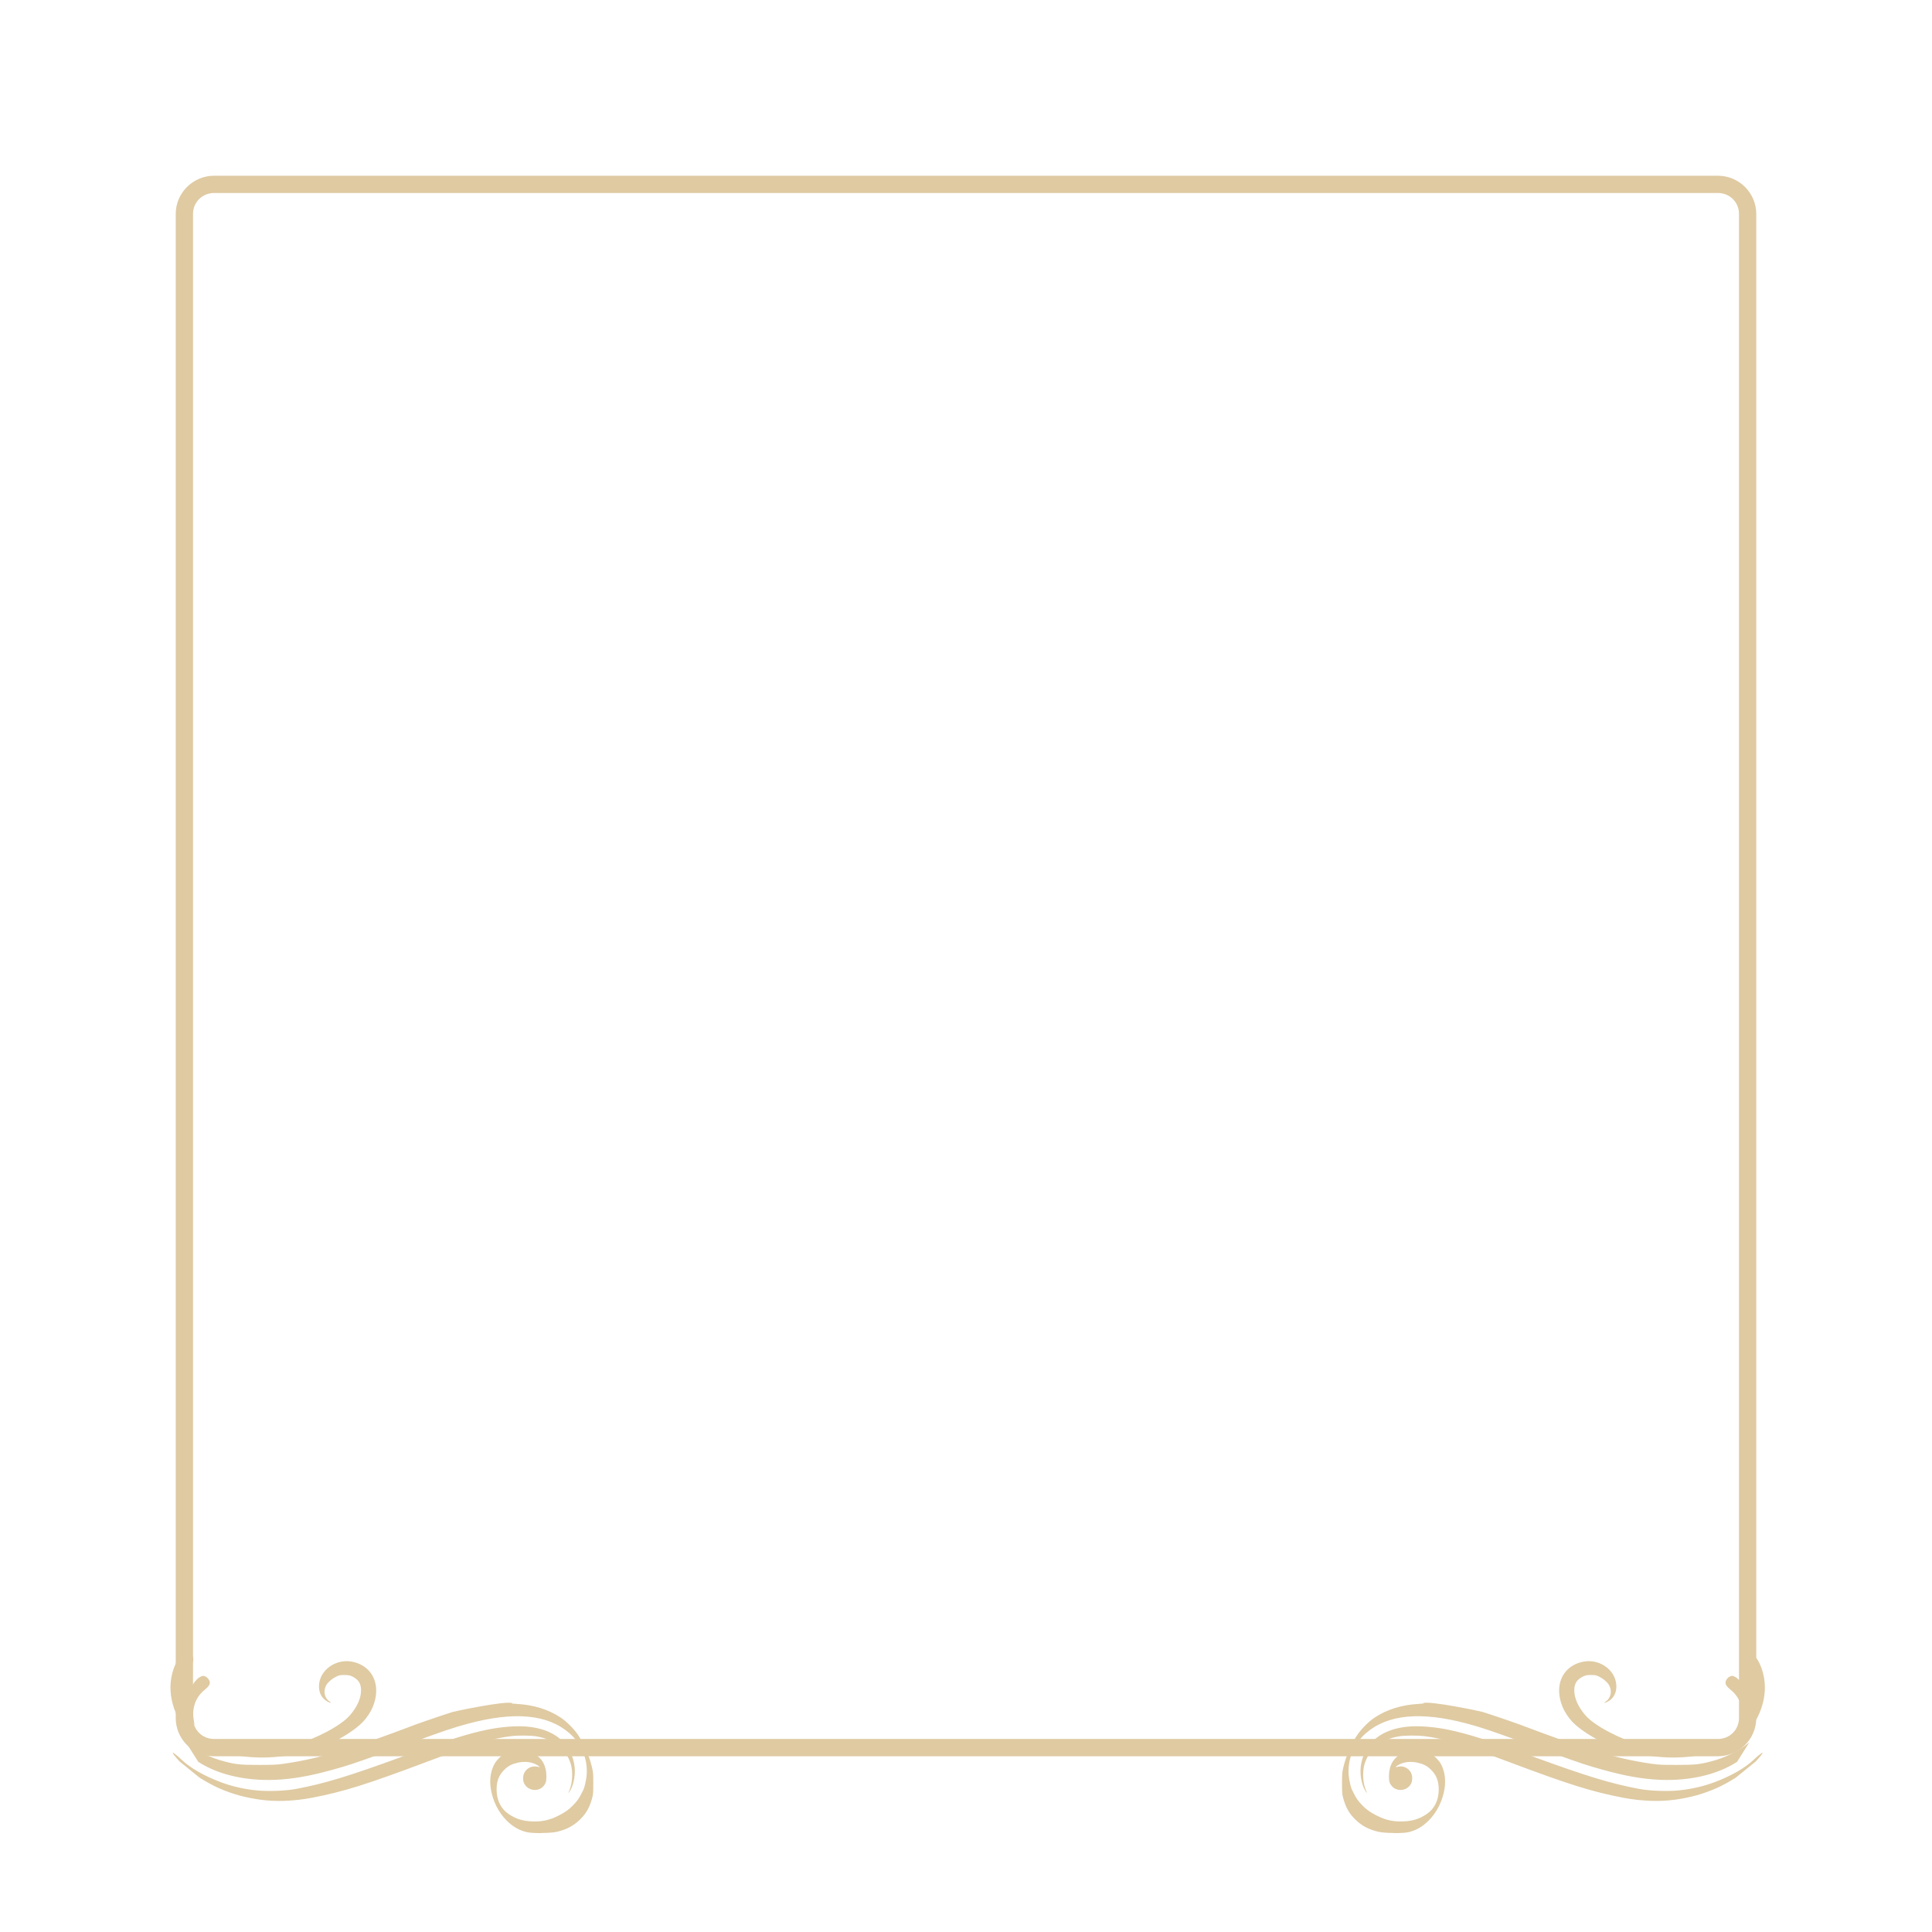 <?xml version="1.0" encoding="UTF-8" standalone="no"?>
<svg
   xmlns:dc="http://purl.org/dc/elements/1.1/"
   xmlns:cc="http://creativecommons.org/ns#"
   xmlns:rdf="http://www.w3.org/1999/02/22-rdf-syntax-ns#"
   xmlns:svg="http://www.w3.org/2000/svg"
   xmlns="http://www.w3.org/2000/svg"
   xmlns:sodipodi="http://sodipodi.sourceforge.net/DTD/sodipodi-0.dtd"
   xmlns:inkscape="http://www.inkscape.org/namespaces/inkscape"
   width="350"
   height="350"
   viewBox="0 0 92.604 92.604"
   version="1.1"
   id="svg4950"
   inkscape:version="1.0.1 (3bc2e813f5, 2020-09-07)"
   sodipodi:docname="nouveau_list_characters.svg">
  <defs
     id="defs4944" />
  <sodipodi:namedview
     id="base"
     pagecolor="#ffffff"
     bordercolor="#666666"
     borderopacity="1.0"
     inkscape:pageopacity="0.0"
     inkscape:pageshadow="2"
     inkscape:zoom="1.9539223"
     inkscape:cx="186.78282"
     inkscape:cy="428.24152"
     inkscape:document-units="mm"
     inkscape:current-layer="layer1"
     inkscape:document-rotation="0"
     showgrid="false"
     inkscape:snap-global="false"
     units="px"
     inkscape:window-width="1302"
     inkscape:window-height="1041"
     inkscape:window-x="602"
     inkscape:window-y="0"
     inkscape:window-maximized="0" />
  <g
     inkscape:label="Layer 1"
     inkscape:groupmode="layer"
     id="layer1">
    <path
       style="color:#000000;font-style:normal;font-variant:normal;font-weight:normal;font-stretch:normal;font-size:medium;line-height:normal;font-family:sans-serif;font-variant-ligatures:normal;font-variant-position:normal;font-variant-caps:normal;font-variant-numeric:normal;font-variant-alternates:normal;font-variant-east-asian:normal;font-feature-settings:normal;font-variation-settings:normal;text-indent:0;text-align:start;text-decoration:none;text-decoration-line:none;text-decoration-style:solid;text-decoration-color:#000000;letter-spacing:normal;word-spacing:normal;text-transform:none;writing-mode:lr-tb;direction:ltr;text-orientation:mixed;dominant-baseline:auto;baseline-shift:baseline;text-anchor:start;white-space:normal;shape-padding:0;shape-margin:0;inline-size:0;clip-rule:nonzero;display:inline;overflow:visible;visibility:visible;opacity:1;isolation:auto;mix-blend-mode:normal;color-interpolation:sRGB;color-interpolation-filters:linearRGB;solid-color:#000000;solid-opacity:1;vector-effect:none;fill:#dfcaa2;fill-opacity:1;fill-rule:nonzero;stroke:none;stroke-width:0.827;stroke-linecap:square;stroke-linejoin:miter;stroke-miterlimit:4;stroke-dasharray:none;stroke-dashoffset:0;stroke-opacity:1;paint-order:stroke markers fill;color-rendering:auto;image-rendering:auto;shape-rendering:auto;text-rendering:auto;enable-background:accumulate;stop-color:#000000;stop-opacity:1"
       d="m 10.264,8.423 c -1.012,-1e-7 -1.841,0.822 -1.841,1.832 v 72.094 c -1e-7,1.009 0.829,1.832 1.841,1.832 h 72.076 c 1.012,0 1.841,-0.822 1.841,-1.832 V 10.255 c 0,-1.009 -0.829,-1.832 -1.841,-1.832 z m 0,0.827 h 72.076 c 0.571,0 1.013,0.442 1.013,1.004 v 72.094 c 0,0.562 -0.443,1.004 -1.013,1.004 H 10.264 c -0.571,0 -1.014,-0.442 -1.013,-1.004 V 10.255 c 0,-0.562 0.443,-1.004 1.013,-1.004 z"
       id="path836" />
    <path
       id="path4646"
       style="fill:#dfcaa2;fill-opacity:1;stroke-width:0.024"
       d="m 25.958,87.858 c 0.289,-0.002 0.581,-0.021 0.734,-0.057 0.462,-0.109 0.788,-0.28 1.092,-0.572 0.31,-0.298 0.471,-0.579 0.6,-1.05 0.047,-0.174 0.054,-0.257 0.054,-0.696 2e-4,-0.43 -0.007,-0.532 -0.054,-0.735 -0.126,-0.549 -0.375,-1.136 -0.668,-1.576 -0.198,-0.297 -0.553,-0.654 -0.84,-0.845 -0.587,-0.39 -1.291,-0.609 -2.111,-0.656 -0.23,-0.013 -0.274,-0.021 -0.206,-0.036 -0.294,-0.13 -2.743,0.385 -2.859,0.421 -0.691,0.219 -1.891,0.634 -2.177,0.754 -0.094,0.039 -1.225,0.454 -1.484,0.545 -0.98,0.34 -1.178,0.406 -1.654,0.551 -1.009,0.306 -1.905,0.51 -2.777,0.633 -0.354,0.05 -0.49,0.056 -1.213,0.056 -0.863,-9.79e-4 -1.067,-0.021 -1.605,-0.157 -0.708,-0.18 -1.365,-0.503 -1.874,-0.922 l 0.587,0.931 c 1.009,0.658 2.463,0.965 4.002,0.844 0.864,-0.068 1.681,-0.237 2.941,-0.608 0.477,-0.14 1.23,-0.405 3.139,-1.103 1.692,-0.619 2.155,-0.776 2.846,-0.961 2.226,-0.597 3.817,-0.449 4.856,0.451 0.602,0.521 0.911,1.299 0.826,2.074 -0.024,0.215 -0.1,0.543 -0.147,0.633 -0.011,0.021 -0.056,0.109 -0.099,0.196 -0.115,0.232 -0.203,0.355 -0.397,0.555 -0.204,0.211 -0.376,0.333 -0.694,0.495 -0.438,0.222 -0.807,0.302 -1.292,0.28 -0.438,-0.02 -0.757,-0.121 -1.102,-0.351 -0.369,-0.245 -0.578,-0.664 -0.58,-1.166 -0.002,-0.412 0.109,-0.7 0.368,-0.957 0.185,-0.184 0.348,-0.271 0.637,-0.339 0.352,-0.082 0.705,-0.037 0.956,0.122 0.064,0.04 0.111,0.078 0.106,0.084 -0.005,0.005 -0.058,-0.002 -0.116,-0.015 -0.327,-0.073 -0.647,0.156 -0.676,0.487 -0.016,0.174 0.021,0.307 0.117,0.423 0.216,0.262 0.632,0.274 0.85,0.026 0.114,-0.129 0.146,-0.232 0.145,-0.467 -7.2e-4,-0.38 -0.108,-0.675 -0.327,-0.893 -0.388,-0.388 -1.168,-0.492 -1.652,-0.22 -0.175,0.099 -0.396,0.316 -0.497,0.49 -0.187,0.321 -0.257,0.755 -0.192,1.187 0.089,0.594 0.367,1.155 0.767,1.551 0.296,0.293 0.592,0.464 0.956,0.552 0.14,0.034 0.425,0.049 0.714,0.046 z m -12.291,-1.542 c 0.417,-0.015 0.847,-0.063 1.269,-0.143 1.522,-0.29 2.634,-0.639 5.644,-1.772 2.22,-0.835 3.003,-1.072 3.917,-1.184 0.355,-0.043 0.951,-0.037 1.227,0.012 0.857,0.152 1.406,0.594 1.632,1.316 0.105,0.335 0.089,0.86 -0.035,1.19 -0.03,0.081 -0.063,0.17 -0.073,0.196 -0.01,0.027 0.015,-2.74e-4 0.054,-0.06 0.219,-0.336 0.308,-0.91 0.213,-1.363 -0.216,-1.026 -1.01,-1.64 -2.263,-1.75 h -7.15e-4 c -0.5,-0.044 -1.223,0.012 -1.879,0.145 -0.933,0.19 -1.937,0.508 -4.106,1.301 -2.559,0.936 -3.726,1.291 -5.085,1.544 -0.508,0.095 -1.369,0.124 -1.922,0.065 -0.586,-0.063 -1.158,-0.195 -1.67,-0.387 -0.797,-0.299 -1.478,-0.688 -1.886,-1.081 -0.209,-0.2 -0.422,-0.366 -0.422,-0.328 0,0.04 0.139,0.213 0.335,0.421 l 0.946,0.765 c 0.248,0.162 0.661,0.391 0.946,0.515 0.642,0.278 1.232,0.441 1.971,0.545 0.369,0.051 0.772,0.069 1.189,0.054 z m -1.285,-2.076 c 0.67,0.014 1.389,-0.063 2.115,-0.23 0.27,-0.062 0.897,-0.259 1.047,-0.328 0.027,-0.013 0.119,-0.052 0.206,-0.088 0.588,-0.241 1.297,-0.698 1.647,-1.063 0.184,-0.192 0.368,-0.47 0.467,-0.708 0.419,-1.007 0.034,-1.924 -0.909,-2.16 v 7.9e-4 c -0.825,-0.207 -1.664,0.381 -1.666,1.166 -6.09e-4,0.326 0.14,0.581 0.399,0.724 0.159,0.088 0.235,0.086 0.105,-0.002 -0.253,-0.172 -0.314,-0.522 -0.141,-0.802 0.081,-0.132 0.273,-0.293 0.452,-0.38 0.156,-0.076 0.187,-0.083 0.4,-0.083 0.198,0 0.251,0.009 0.366,0.063 0.306,0.143 0.436,0.342 0.436,0.665 4.76e-4,0.387 -0.185,0.802 -0.54,1.21 -0.429,0.493 -1.641,1.133 -2.733,1.444 -0.809,0.23 -1.374,0.312 -2.165,0.313 -0.719,9.79e-4 -1.043,-0.043 -1.601,-0.217 -0.229,-0.072 -0.282,-0.076 -0.151,-0.012 0.3,0.147 0.694,0.274 1.12,0.362 0.358,0.074 0.742,0.116 1.145,0.124 z m -2.587,-0.661 c 0.008,-0.003 -0.025,-0.032 -0.095,-0.089 -0.397,-0.315 -0.766,-0.834 -0.938,-1.318 -0.126,-0.352 -0.149,-0.48 -0.15,-0.827 -0.002,-0.472 0.094,-0.775 0.373,-1.18 0.146,-0.212 0.234,-0.386 0.271,-0.533 0.037,-0.149 -0.019,-0.312 -0.132,-0.381 -0.095,-0.058 -0.17,-0.058 -0.297,-7.9e-4 -0.298,0.135 -0.586,0.753 -0.645,1.38 -0.106,1.136 0.526,2.379 1.465,2.88 0.091,0.049 0.14,0.072 0.148,0.069 z m -0.466,-0.884 -0.013,-0.073 c -0.062,-0.34 -0.07,-0.485 -0.041,-0.688 0.054,-0.377 0.231,-0.689 0.528,-0.932 0.192,-0.157 0.254,-0.244 0.254,-0.359 0,-0.095 -0.092,-0.227 -0.196,-0.278 -0.108,-0.054 -0.132,-0.053 -0.259,0.008 -0.218,0.106 -0.488,0.502 -0.543,0.798 -0.036,0.196 -0.029,0.613 0.014,0.821 0.04,0.192 0.153,0.524 0.218,0.637 z"
       sodipodi:nodetypes="ccscccsssccscssccccssssscccsssscsssccccscsscsssccccsccscccccccsssssscccscccsccscccsccscscssssscsccccccscccscccccccsccsccc" />
    <path
       id="path844"
       style="fill:#dfcaa2;fill-opacity:1;stroke-width:0.024"
       d="m 66.806,87.858 c -0.289,-0.002 -0.581,-0.021 -0.734,-0.057 -0.462,-0.109 -0.788,-0.28 -1.092,-0.572 -0.31,-0.298 -0.471,-0.579 -0.6,-1.05 -0.047,-0.174 -0.054,-0.257 -0.054,-0.696 -2e-4,-0.43 0.007,-0.532 0.054,-0.735 0.126,-0.549 0.375,-1.136 0.668,-1.576 0.198,-0.297 0.553,-0.654 0.84,-0.845 0.587,-0.39 1.291,-0.609 2.111,-0.656 0.23,-0.013 0.274,-0.021 0.206,-0.036 0.294,-0.13 2.743,0.385 2.859,0.421 0.691,0.219 1.891,0.634 2.177,0.754 0.094,0.039 1.225,0.454 1.484,0.545 0.98,0.34 1.178,0.406 1.654,0.551 1.009,0.306 1.905,0.51 2.777,0.633 0.354,0.05 0.49,0.056 1.213,0.056 0.863,-9.79e-4 1.067,-0.021 1.605,-0.157 0.708,-0.18 1.365,-0.503 1.874,-0.922 l -0.587,0.931 c -1.009,0.658 -2.463,0.965 -4.002,0.844 -0.864,-0.068 -1.681,-0.237 -2.941,-0.608 -0.477,-0.14 -1.23,-0.405 -3.139,-1.103 -1.692,-0.619 -2.155,-0.776 -2.846,-0.961 -2.226,-0.597 -3.817,-0.449 -4.856,0.451 -0.602,0.521 -0.911,1.299 -0.826,2.074 0.024,0.215 0.1,0.543 0.147,0.633 0.011,0.021 0.056,0.109 0.099,0.196 0.115,0.232 0.203,0.355 0.397,0.555 0.204,0.211 0.376,0.333 0.694,0.495 0.438,0.222 0.807,0.302 1.292,0.28 0.438,-0.02 0.757,-0.121 1.102,-0.351 0.369,-0.245 0.578,-0.664 0.58,-1.166 0.002,-0.412 -0.109,-0.7 -0.368,-0.957 -0.185,-0.184 -0.348,-0.271 -0.637,-0.339 -0.352,-0.082 -0.705,-0.037 -0.956,0.122 -0.064,0.04 -0.111,0.078 -0.106,0.084 0.005,0.005 0.058,-0.002 0.116,-0.015 0.327,-0.073 0.647,0.156 0.676,0.487 0.016,0.174 -0.021,0.307 -0.117,0.423 -0.216,0.262 -0.632,0.274 -0.85,0.026 -0.114,-0.129 -0.146,-0.232 -0.145,-0.467 7.2e-4,-0.38 0.108,-0.675 0.327,-0.893 0.388,-0.388 1.168,-0.492 1.652,-0.22 0.175,0.099 0.396,0.316 0.497,0.49 0.187,0.321 0.257,0.755 0.192,1.187 -0.089,0.594 -0.367,1.155 -0.767,1.551 -0.296,0.293 -0.592,0.464 -0.956,0.552 -0.14,0.034 -0.425,0.049 -0.714,0.046 z m 12.291,-1.542 c -0.417,-0.015 -0.847,-0.063 -1.269,-0.143 -1.522,-0.29 -2.634,-0.639 -5.644,-1.772 -2.22,-0.835 -3.003,-1.072 -3.917,-1.184 -0.355,-0.043 -0.951,-0.037 -1.227,0.012 -0.857,0.152 -1.406,0.594 -1.632,1.316 -0.105,0.335 -0.089,0.86 0.035,1.19 0.03,0.081 0.063,0.17 0.073,0.196 0.01,0.027 -0.015,-2.74e-4 -0.054,-0.06 -0.219,-0.336 -0.308,-0.91 -0.213,-1.363 0.216,-1.026 1.01,-1.64 2.263,-1.75 h 7.15e-4 c 0.5,-0.044 1.223,0.012 1.879,0.145 0.933,0.19 1.937,0.508 4.106,1.301 2.559,0.936 3.726,1.291 5.085,1.544 0.508,0.095 1.369,0.124 1.922,0.065 0.586,-0.063 1.158,-0.195 1.67,-0.387 0.797,-0.299 1.478,-0.688 1.886,-1.081 0.209,-0.2 0.422,-0.366 0.422,-0.328 0,0.04 -0.139,0.213 -0.335,0.421 l -0.946,0.765 c -0.248,0.162 -0.661,0.391 -0.946,0.515 -0.642,0.278 -1.232,0.441 -1.971,0.545 -0.369,0.051 -0.772,0.069 -1.189,0.054 z m 1.285,-2.076 c -0.67,0.014 -1.389,-0.063 -2.115,-0.23 -0.27,-0.062 -0.897,-0.259 -1.047,-0.328 -0.027,-0.013 -0.119,-0.052 -0.206,-0.088 -0.588,-0.241 -1.297,-0.698 -1.647,-1.063 -0.184,-0.192 -0.368,-0.47 -0.467,-0.708 -0.419,-1.007 -0.034,-1.924 0.909,-2.16 v 7.9e-4 c 0.825,-0.207 1.664,0.381 1.666,1.166 6.09e-4,0.326 -0.14,0.581 -0.399,0.724 -0.159,0.088 -0.235,0.086 -0.105,-0.002 0.253,-0.172 0.314,-0.522 0.141,-0.802 -0.081,-0.132 -0.273,-0.293 -0.452,-0.38 -0.156,-0.076 -0.187,-0.083 -0.4,-0.083 -0.198,0 -0.251,0.009 -0.366,0.063 -0.306,0.143 -0.436,0.342 -0.436,0.665 -4.76e-4,0.387 0.185,0.802 0.54,1.21 0.429,0.493 1.641,1.133 2.733,1.444 0.809,0.23 1.374,0.312 2.165,0.313 0.719,9.79e-4 1.043,-0.043 1.601,-0.217 0.229,-0.072 0.282,-0.076 0.151,-0.012 -0.3,0.147 -0.694,0.274 -1.12,0.362 -0.358,0.074 -0.742,0.116 -1.145,0.124 z m 2.587,-0.661 c -0.008,-0.003 0.025,-0.032 0.095,-0.089 0.397,-0.315 0.766,-0.834 0.938,-1.318 0.126,-0.352 0.149,-0.48 0.15,-0.827 0.002,-0.472 -0.094,-0.775 -0.373,-1.18 -0.146,-0.212 -0.234,-0.386 -0.271,-0.533 -0.037,-0.149 0.019,-0.312 0.132,-0.381 0.095,-0.058 0.17,-0.058 0.297,-7.9e-4 0.298,0.135 0.586,0.753 0.645,1.38 0.106,1.136 -0.526,2.379 -1.465,2.88 -0.091,0.049 -0.14,0.072 -0.148,0.069 z m 0.466,-0.884 0.013,-0.073 c 0.062,-0.34 0.07,-0.485 0.041,-0.688 -0.054,-0.377 -0.231,-0.689 -0.528,-0.932 -0.192,-0.157 -0.254,-0.244 -0.254,-0.359 0,-0.095 0.092,-0.227 0.196,-0.278 0.108,-0.054 0.132,-0.053 0.259,0.008 0.218,0.106 0.488,0.502 0.543,0.798 0.036,0.196 0.029,0.613 -0.014,0.821 -0.04,0.192 -0.153,0.524 -0.218,0.637 z"
       sodipodi:nodetypes="ccscccsssccscssccccssssscccsssscsssccccscsscsssccccsccscccccccsssssscccscccsccscccsccscscssssscsccccccscccscccccccsccsccc" />
  </g>
</svg>
